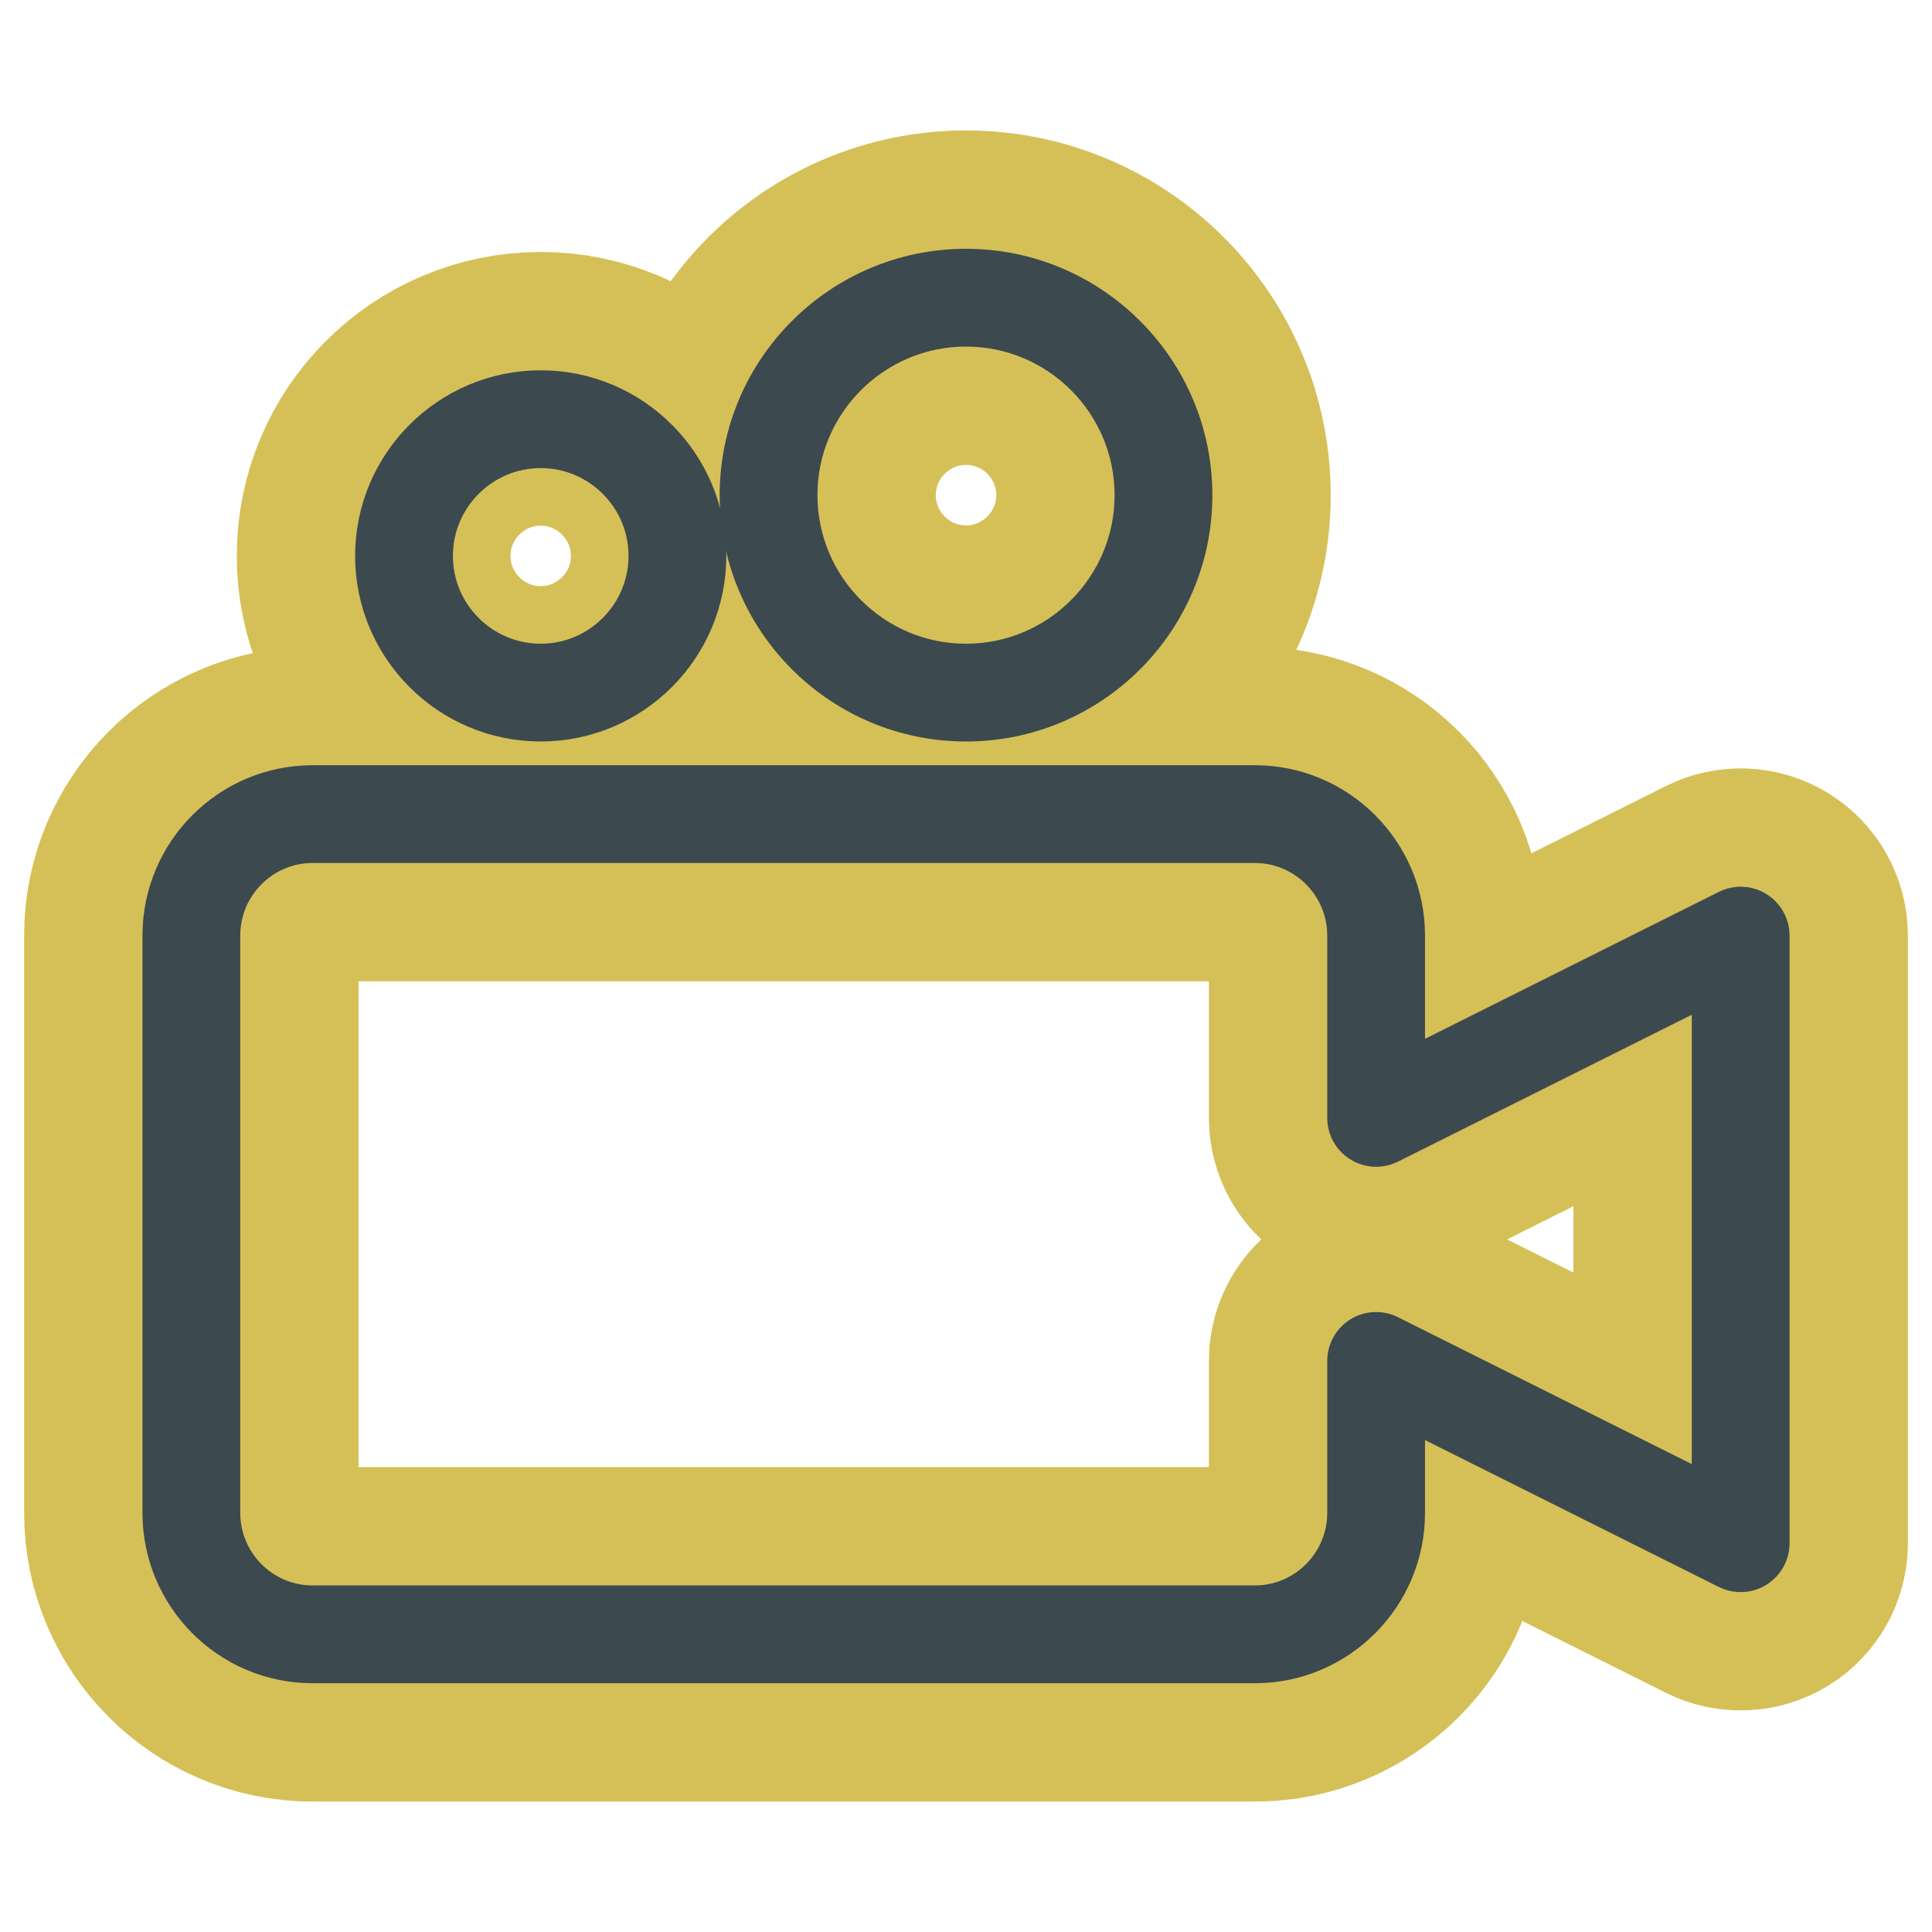 <!DOCTYPE svg PUBLIC "-//W3C//DTD SVG 1.1//EN" "http://www.w3.org/Graphics/SVG/1.1/DTD/svg11.dtd">
<!-- Uploaded to: SVG Repo, www.svgrepo.com, Transformed by: SVG Repo Mixer Tools -->
<svg fill="#3c494e" height="800px" width="800px" version="1.1" id="Layer_1" xmlns="http://www.w3.org/2000/svg" xmlns:xlink="http://www.w3.org/1999/xlink" viewBox="-21.02 -21.02 252.27 252.27" xml:space="preserve" stroke="#3c494e" stroke-width="4.835">
<g id="SVGRepo_bgCarrier" stroke-width="0" transform="translate(0,0), scale(1)"/>
<g id="SVGRepo_tracerCarrier" stroke-linecap="round" stroke-linejoin="round" stroke="#d5c058" stroke-width="35.74"> <g> <g> <g> <path d="M208.351,97.776c-1.17-0.726-2.626-0.788-3.858-0.174l-41.859,20.929v-17.387c0-10.933-8.879-19.827-19.794-19.827 H19.794C8.879,81.317,0,90.211,0,101.144v75.378c0,10.934,8.879,19.828,19.794,19.828h123.044 c10.916,0,19.795-8.894,19.795-19.827v-13.42l41.859,20.93c1.232,0.61,2.688,0.546,3.858-0.174 c1.17-0.723,1.883-1.999,1.883-3.374V101.15C210.233,99.775,209.521,98.498,208.351,97.776z M202.3,174.064l-41.859-20.93 c-1.232-0.612-2.692-0.548-3.858,0.174c-1.17,0.723-1.883,1.999-1.883,3.374v19.839c0,6.558-5.322,11.894-11.861,11.894H19.794 c-6.539,0-11.861-5.336-11.861-11.894v-75.379c0-6.558,5.322-11.894,11.861-11.894h123.044c6.539,0,11.862,5.336,11.862,11.894 v23.806c0,1.375,0.713,2.652,1.883,3.374c1.166,0.722,2.622,0.785,3.858,0.174l41.859-20.929V174.064z"/> <path d="M105.117,73.383c16.405,0,29.75-13.345,29.75-29.75c0-16.405-13.345-29.75-29.75-29.75 c-16.405,0-29.75,13.345-29.75,29.75C75.367,60.038,88.712,73.383,105.117,73.383z M105.117,21.817 c12.028,0,21.817,9.787,21.817,21.817c0,12.03-9.789,21.817-21.817,21.817S83.3,55.663,83.3,43.633 C83.3,31.603,93.089,21.817,105.117,21.817z"/> <path d="M49.583,73.383c12.028,0,21.817-9.787,21.817-21.817c0-12.03-9.789-21.816-21.817-21.816s-21.817,9.787-21.817,21.817 C27.766,63.597,37.556,73.383,49.583,73.383z M49.583,37.683c7.654,0,13.883,6.229,13.883,13.883S57.238,65.45,49.583,65.45 c-7.655,0-13.883-6.229-13.883-13.883S41.929,37.683,49.583,37.683z"/> </g> </g> </g> </g>
<g id="SVGRepo_iconCarrier"> <g> <g> <g> <path d="M208.351,97.776c-1.17-0.726-2.626-0.788-3.858-0.174l-41.859,20.929v-17.387c0-10.933-8.879-19.827-19.794-19.827 H19.794C8.879,81.317,0,90.211,0,101.144v75.378c0,10.934,8.879,19.828,19.794,19.828h123.044 c10.916,0,19.795-8.894,19.795-19.827v-13.42l41.859,20.93c1.232,0.61,2.688,0.546,3.858-0.174 c1.17-0.723,1.883-1.999,1.883-3.374V101.15C210.233,99.775,209.521,98.498,208.351,97.776z M202.3,174.064l-41.859-20.93 c-1.232-0.612-2.692-0.548-3.858,0.174c-1.17,0.723-1.883,1.999-1.883,3.374v19.839c0,6.558-5.322,11.894-11.861,11.894H19.794 c-6.539,0-11.861-5.336-11.861-11.894v-75.379c0-6.558,5.322-11.894,11.861-11.894h123.044c6.539,0,11.862,5.336,11.862,11.894 v23.806c0,1.375,0.713,2.652,1.883,3.374c1.166,0.722,2.622,0.785,3.858,0.174l41.859-20.929V174.064z"/> <path d="M105.117,73.383c16.405,0,29.75-13.345,29.75-29.75c0-16.405-13.345-29.75-29.75-29.75 c-16.405,0-29.75,13.345-29.75,29.75C75.367,60.038,88.712,73.383,105.117,73.383z M105.117,21.817 c12.028,0,21.817,9.787,21.817,21.817c0,12.03-9.789,21.817-21.817,21.817S83.3,55.663,83.3,43.633 C83.3,31.603,93.089,21.817,105.117,21.817z"/> <path d="M49.583,73.383c12.028,0,21.817-9.787,21.817-21.817c0-12.03-9.789-21.816-21.817-21.816s-21.817,9.787-21.817,21.817 C27.766,63.597,37.556,73.383,49.583,73.383z M49.583,37.683c7.654,0,13.883,6.229,13.883,13.883S57.238,65.45,49.583,65.45 c-7.655,0-13.883-6.229-13.883-13.883S41.929,37.683,49.583,37.683z"/> </g> </g> </g> </g>
</svg>